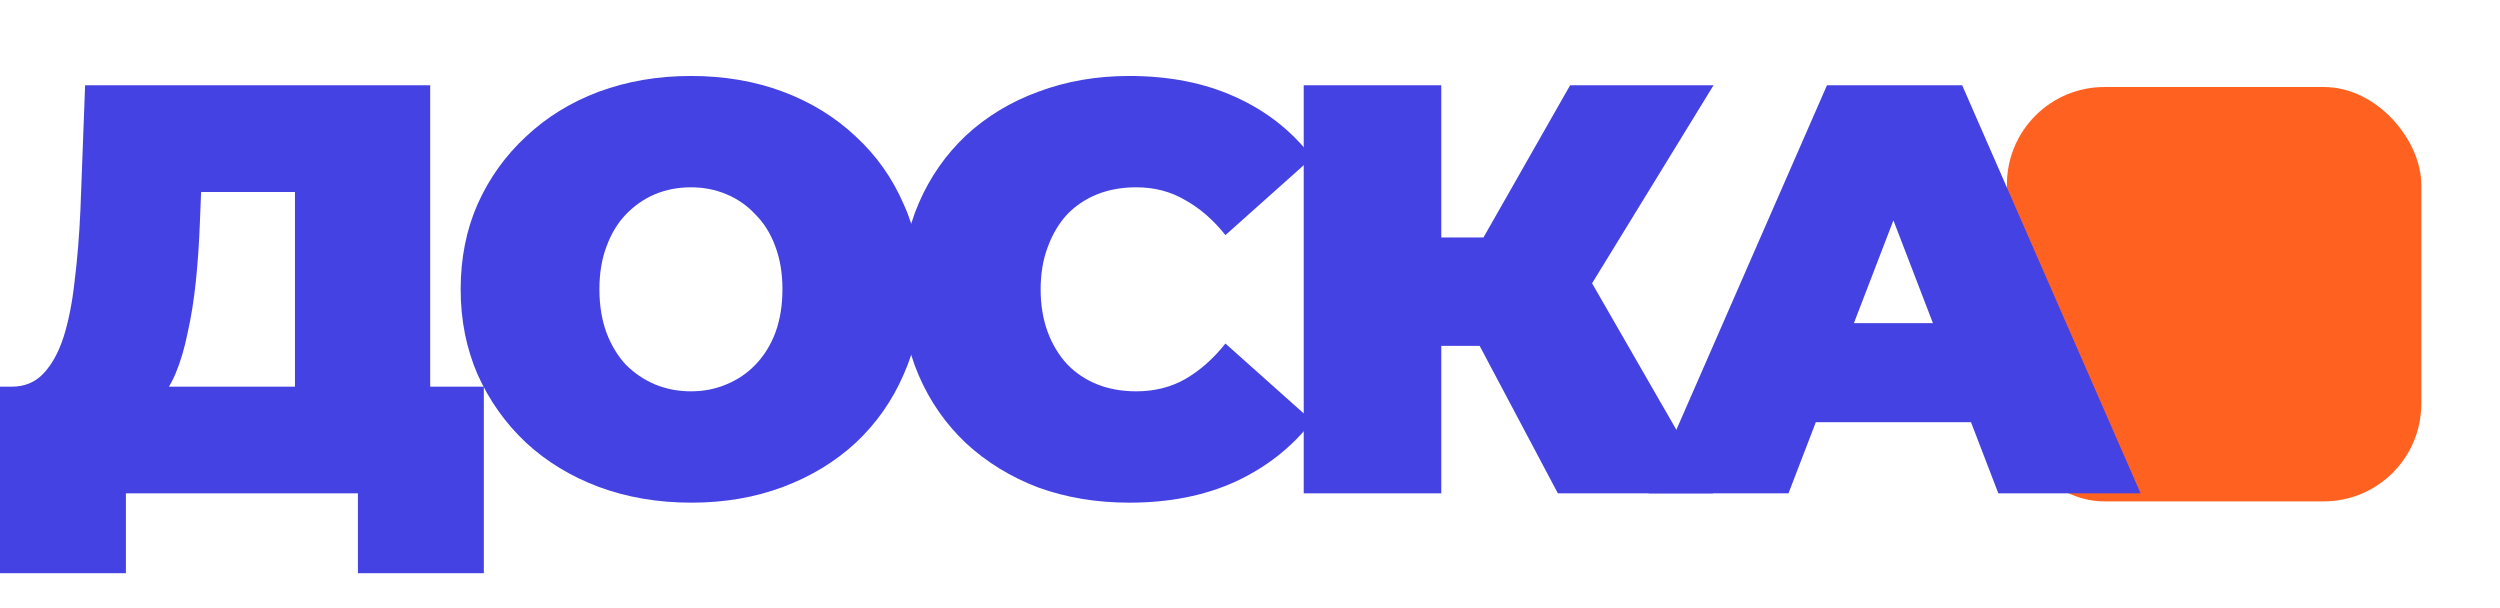 <svg width="181" height="44" viewBox="0 0 181 44" fill="none" xmlns="http://www.w3.org/2000/svg">
<rect x="145.3" y="6.3" width="30" height="30" rx="7.059" fill="#FF6121"/>
<path d="M11.353 29.176L0.844 27.995C1.773 27.995 2.532 27.685 3.123 27.066C3.742 26.419 4.234 25.533 4.6 24.407C4.966 23.254 5.233 21.903 5.402 20.356C5.599 18.78 5.74 17.05 5.824 15.165L6.162 6.175H31.146V31.498H21.355V13.899H14.56L14.476 16.009C14.42 17.556 14.321 19.005 14.181 20.356C14.04 21.706 13.843 22.944 13.59 24.07C13.365 25.195 13.069 26.194 12.703 27.066C12.338 27.91 11.887 28.614 11.353 29.176ZM0 41.5V27.995H35.029V41.5H25.913V35.718H9.116V41.5H0Z" fill="#4542E3"/>
<path d="M50.065 36.393C47.645 36.393 45.408 36.014 43.354 35.254C41.329 34.494 39.57 33.425 38.079 32.046C36.588 30.64 35.42 28.994 34.576 27.108C33.76 25.223 33.352 23.169 33.352 20.947C33.352 18.696 33.76 16.642 34.576 14.785C35.42 12.9 36.588 11.268 38.079 9.889C39.57 8.482 41.329 7.399 43.354 6.64C45.408 5.88 47.631 5.5 50.023 5.5C52.442 5.5 54.665 5.88 56.691 6.64C58.717 7.399 60.475 8.482 61.966 9.889C63.458 11.268 64.611 12.9 65.427 14.785C66.271 16.642 66.693 18.696 66.693 20.947C66.693 23.169 66.271 25.223 65.427 27.108C64.611 28.994 63.458 30.64 61.966 32.046C60.475 33.425 58.717 34.494 56.691 35.254C54.665 36.014 52.456 36.393 50.065 36.393ZM50.023 28.332C50.951 28.332 51.809 28.163 52.597 27.826C53.413 27.488 54.116 27.01 54.707 26.391C55.326 25.744 55.804 24.97 56.142 24.07C56.48 23.141 56.649 22.1 56.649 20.947C56.649 19.793 56.48 18.766 56.142 17.866C55.804 16.937 55.326 16.163 54.707 15.544C54.116 14.897 53.413 14.405 52.597 14.067C51.809 13.73 50.951 13.561 50.023 13.561C49.094 13.561 48.222 13.73 47.406 14.067C46.618 14.405 45.915 14.897 45.296 15.544C44.705 16.163 44.241 16.937 43.903 17.866C43.565 18.766 43.397 19.793 43.397 20.947C43.397 22.1 43.565 23.141 43.903 24.07C44.241 24.97 44.705 25.744 45.296 26.391C45.915 27.01 46.618 27.488 47.406 27.826C48.222 28.163 49.094 28.332 50.023 28.332Z" fill="#4542E3"/>
<path d="M81.757 36.393C79.394 36.393 77.199 36.028 75.174 35.296C73.176 34.536 71.431 33.467 69.94 32.089C68.477 30.71 67.338 29.078 66.522 27.193C65.706 25.308 65.298 23.226 65.298 20.947C65.298 18.668 65.706 16.586 66.522 14.7C67.338 12.815 68.477 11.184 69.94 9.805C71.431 8.426 73.176 7.371 75.174 6.64C77.199 5.88 79.394 5.5 81.757 5.5C84.655 5.5 87.216 6.006 89.439 7.019C91.689 8.032 93.546 9.495 95.009 11.409L88.721 17.022C87.849 15.924 86.878 15.08 85.809 14.489C84.768 13.87 83.586 13.561 82.264 13.561C81.223 13.561 80.28 13.73 79.436 14.067C78.592 14.405 77.861 14.897 77.242 15.544C76.651 16.192 76.186 16.98 75.849 17.908C75.511 18.808 75.342 19.821 75.342 20.947C75.342 22.072 75.511 23.099 75.849 24.027C76.186 24.928 76.651 25.702 77.242 26.349C77.861 26.996 78.592 27.488 79.436 27.826C80.28 28.163 81.223 28.332 82.264 28.332C83.586 28.332 84.768 28.037 85.809 27.446C86.878 26.827 87.849 25.969 88.721 24.872L95.009 30.485C93.546 32.37 91.689 33.833 89.439 34.874C87.216 35.887 84.655 36.393 81.757 36.393Z" fill="#4542E3"/>
<path d="M112.79 35.718L105.447 21.875L113.381 17.233L124.016 35.718H112.79ZM94.389 35.718V6.175H104.349V35.718H94.389ZM101.479 25.04V17.191H112.664V25.04H101.479ZM114.352 22.002L105.193 21.073L113.676 6.175H124.059L114.352 22.002Z" fill="#4542E3"/>
<path d="M119.357 35.718L132.272 6.175H142.063L154.978 35.718H144.68L135.142 10.902H139.025L129.486 35.718H119.357ZM127.039 30.569L129.571 23.395H143.161L145.693 30.569H127.039Z" fill="#4542E3"/>
</svg>
